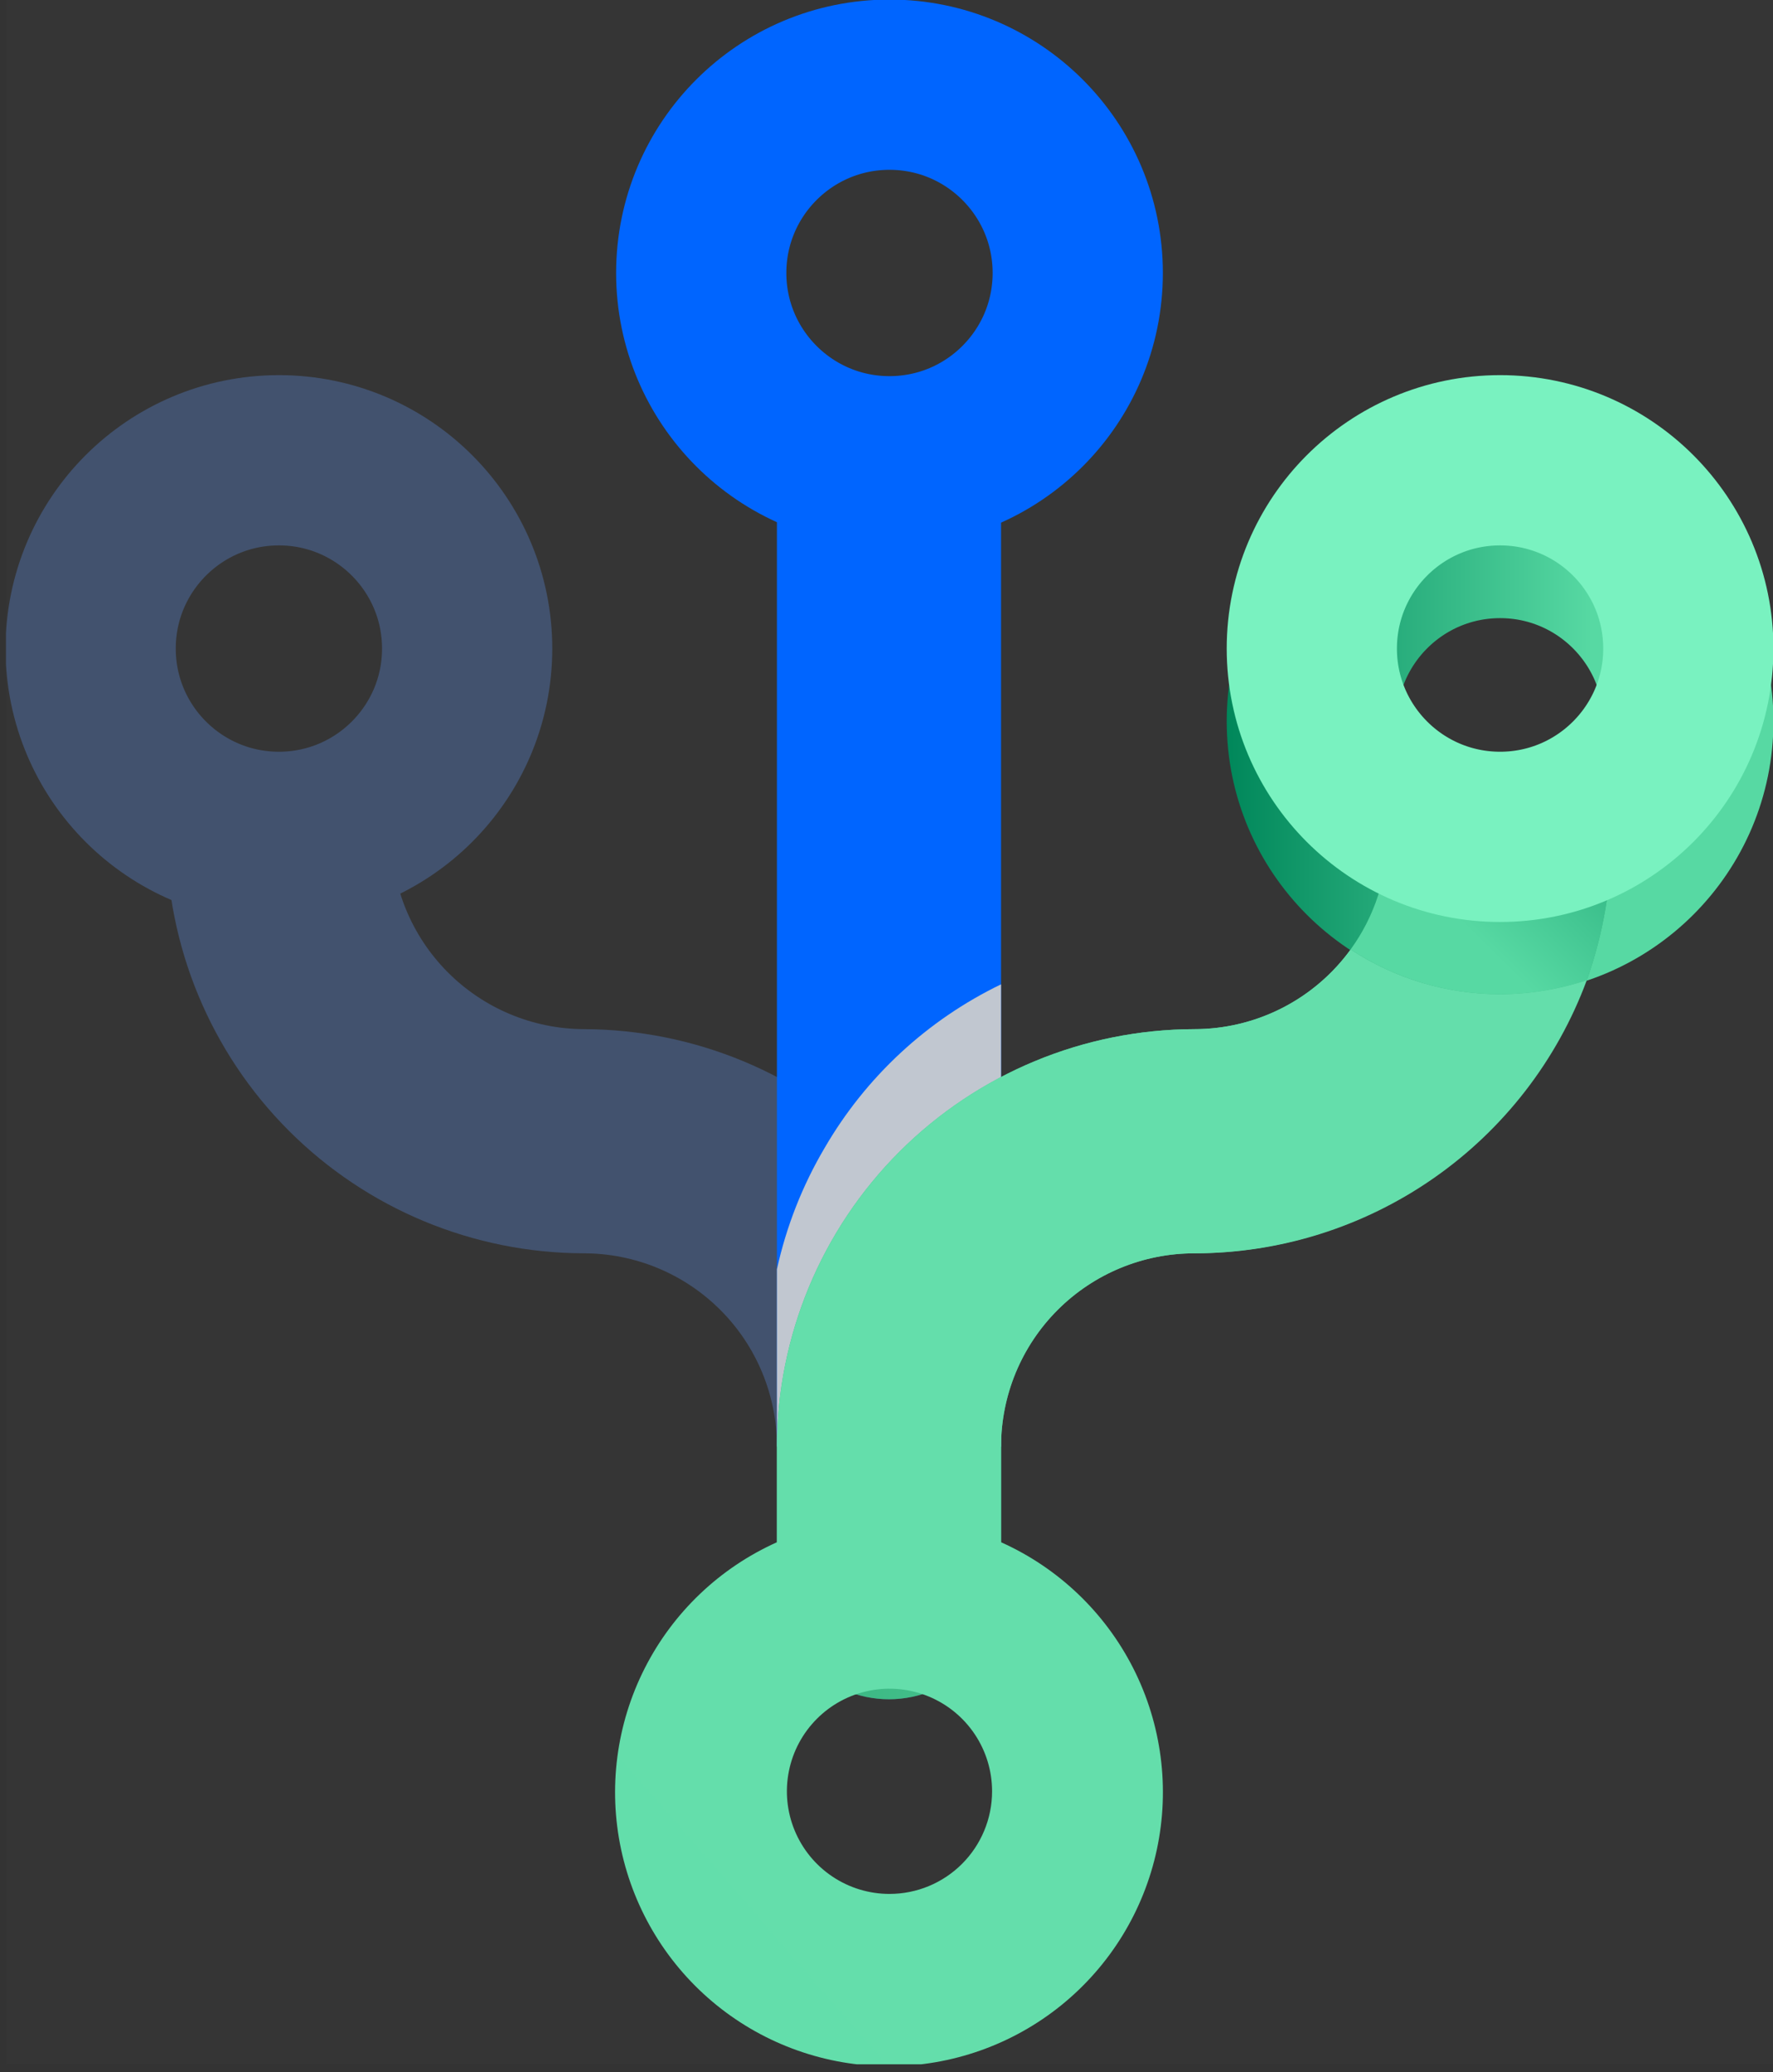 <svg width="178" height="208" viewBox="0 0 178 208" fill="none" xmlns="http://www.w3.org/2000/svg">
<rect x="0" y="0" width="178" height="208" fill="#333333" stroke="none"/>
<g clip-path="url(#clip0)">
<path d="M0.6 0H178V207.2H0.6V0Z" fill="white" fill-opacity="0.01"/>
<path d="M39.3 83.9C39.3 89.028 41.33 93.948 44.947 97.583C48.563 101.218 53.472 103.274 58.6 103.3C69.705 103.327 80.347 107.75 88.199 115.602C96.051 123.454 100.474 134.096 100.5 145.2V158.2C100.648 159.767 100.467 161.347 99.969 162.84C99.471 164.332 98.666 165.704 97.608 166.868C96.548 168.032 95.258 168.961 93.819 169.597C92.38 170.234 90.824 170.562 89.25 170.562C87.677 170.562 86.121 170.234 84.681 169.597C83.242 168.961 81.952 168.032 80.893 166.868C79.834 165.704 79.029 164.332 78.531 162.84C78.033 161.347 77.852 159.767 78 158.2V145.2C78 140.055 75.956 135.121 72.318 131.483C68.68 127.844 63.745 125.8 58.6 125.8C47.496 125.774 36.854 121.351 29.002 113.499C21.149 105.647 16.727 95.005 16.7 83.9H39.3Z" fill="#42526E"/>
<path d="M28 83.999C38.438 83.999 46.9 75.537 46.9 65.099C46.9 54.661 38.438 46.199 28 46.199C17.562 46.199 9.1 54.661 9.1 65.099C9.1 75.537 17.562 83.999 28 83.999Z" stroke="#42526E" stroke-width="17.09" stroke-miterlimit="10"/>
<path d="M100.5 40.4H78V145.23H100.5V40.4Z" fill="#0065FF"/>
<g style="mix-blend-mode:multiply">
<path d="M82.8 115.201C80.562 118.987 78.942 123.105 78 127.401V145.201H100.5V142.701L100.2 141.301C99.245 137.715 99.349 133.929 100.5 130.401V98.801C93.096 102.378 86.931 108.09 82.8 115.201Z" fill="#C1C7D0"/>
</g>
<path d="M89.3 46.3C99.738 46.3 108.2 37.838 108.2 27.4C108.2 16.962 99.738 8.5 89.3 8.5C78.862 8.5 70.4 16.962 70.4 27.4C70.4 37.838 78.862 46.3 89.3 46.3Z" stroke="#0065FF" stroke-width="17.09" stroke-miterlimit="10"/>
<path d="M139.3 83.9C139.3 89.046 137.256 93.98 133.618 97.618C129.98 101.256 125.045 103.3 119.9 103.3C108.796 103.327 98.154 107.75 90.302 115.602C82.45 123.454 78.027 134.096 78 145.2V158.2C77.852 159.767 78.033 161.347 78.531 162.84C79.029 164.332 79.834 165.704 80.893 166.868C81.952 168.032 83.242 168.961 84.681 169.597C86.121 170.234 87.677 170.562 89.25 170.562C90.824 170.562 92.38 170.234 93.819 169.597C95.258 168.961 96.548 168.032 97.608 166.868C98.666 165.704 99.471 164.332 99.969 162.84C100.467 161.347 100.648 159.767 100.5 158.2V145.2C100.5 140.055 102.544 135.121 106.182 131.483C109.821 127.844 114.755 125.8 119.9 125.8C131.005 125.774 141.647 121.351 149.499 113.499C157.351 105.647 161.774 95.005 161.8 83.9H139.3Z" fill="url(#paint0_linear)"/>
<path d="M150.6 91.3C161.038 91.3 169.5 82.838 169.5 72.4C169.5 61.962 161.038 53.5 150.6 53.5C140.162 53.5 131.7 61.962 131.7 72.4C131.7 82.838 140.162 91.3 150.6 91.3Z" stroke="url(#paint1_linear)" stroke-width="17.09" stroke-miterlimit="10"/>
<path d="M159.3 98.4C160.955 93.745 161.8 88.841 161.8 83.9H139.3C139.301 87.996 138.006 91.986 135.6 95.3C140.053 98.233 145.268 99.797 150.6 99.8C153.555 99.791 156.491 99.319 159.3 98.4Z" fill="url(#paint2_linear)"/>
<path d="M159.3 98.4C160.955 93.745 161.8 88.841 161.8 83.9H139.3C139.301 87.996 138.006 91.986 135.6 95.3C140.053 98.233 145.268 99.797 150.6 99.8C153.555 99.791 156.491 99.319 159.3 98.4Z" fill="url(#paint3_linear)"/>
<path d="M150.6 99.801C145.268 99.798 140.053 98.234 135.6 95.301C133.8 97.779 131.44 99.796 128.711 101.186C125.982 102.577 122.963 103.301 119.9 103.301C108.796 103.327 98.153 107.75 90.301 115.602C82.449 123.454 78.026 134.096 78 145.201V154.801C72.256 157.376 67.57 161.843 64.723 167.457C61.877 173.071 61.042 179.491 62.358 185.647C63.675 191.802 67.063 197.319 71.957 201.277C76.852 205.235 82.956 207.394 89.25 207.394C95.544 207.394 101.648 205.235 106.543 201.277C111.437 197.319 114.825 191.802 116.142 185.647C117.458 179.491 116.624 173.071 113.777 167.457C110.93 161.843 106.244 157.376 100.5 154.801V145.201C100.5 140.056 102.544 135.121 106.182 131.483C109.82 127.845 114.755 125.801 119.9 125.801C128.48 125.805 136.855 123.181 143.899 118.282C150.943 113.384 156.318 106.445 159.3 98.401C156.491 99.319 153.555 99.791 150.6 99.801ZM89.3 190.101C87.263 190.101 85.272 189.497 83.578 188.365C81.884 187.233 80.564 185.624 79.784 183.742C79.004 181.86 78.8 179.789 79.198 177.791C79.595 175.793 80.576 173.958 82.017 172.518C83.457 171.077 85.293 170.096 87.291 169.699C89.289 169.301 91.36 169.505 93.242 170.285C95.124 171.064 96.732 172.385 97.864 174.078C98.996 175.772 99.6 177.764 99.6 179.801C99.6 182.533 98.515 185.152 96.583 187.084C94.652 189.016 92.032 190.101 89.3 190.101Z" fill="url(#paint4_linear)"/>
<path d="M150.6 83.999C161.038 83.999 169.5 75.537 169.5 65.099C169.5 54.661 161.038 46.199 150.6 46.199C140.162 46.199 131.7 54.661 131.7 65.099C131.7 75.537 140.162 83.999 150.6 83.999Z" stroke="#79F2C0" stroke-width="17.09" stroke-miterlimit="10"/>
</g>
<defs>
<linearGradient id="paint0_linear" x1="78.01" y1="126.7" x2="161.82" y2="126.7" gradientUnits="userSpaceOnUse">
<stop stop-color="#36B37E"/>
<stop offset="1" stop-color="#79F2C0"/>
</linearGradient>
<linearGradient id="paint1_linear" x1="123.15" y1="72.39" x2="177.96" y2="72.39" gradientUnits="userSpaceOnUse">
<stop stop-color="#00875A"/>
<stop offset="0.67" stop-color="#57D9A3"/>
</linearGradient>
<linearGradient id="paint2_linear" x1="2.66848e+06" y1="-353662" x2="2.67067e+06" y2="-353662" gradientUnits="userSpaceOnUse">
<stop stop-color="#36B37E"/>
<stop offset="1" stop-color="#79F2C0"/>
</linearGradient>
<linearGradient id="paint3_linear" x1="136.417" y1="108.156" x2="175.332" y2="68.693" gradientUnits="userSpaceOnUse">
<stop stop-color="#57D9A3"/>
<stop offset="0.33" stop-color="#57D9A3"/>
<stop offset="1" stop-color="#00875A"/>
</linearGradient>
<linearGradient id="paint4_linear" x1="6226.91" y1="21736.1" x2="16782.7" y2="12549.9" gradientUnits="userSpaceOnUse">
<stop stop-color="#36B37E"/>
<stop offset="1" stop-color="#79F2C0"/>
</linearGradient>
<clipPath id="clip0">
<path d="M0.6 0H178V207.2H0.6V0Z" fill="white"/>
</clipPath>
</defs>
</svg>
